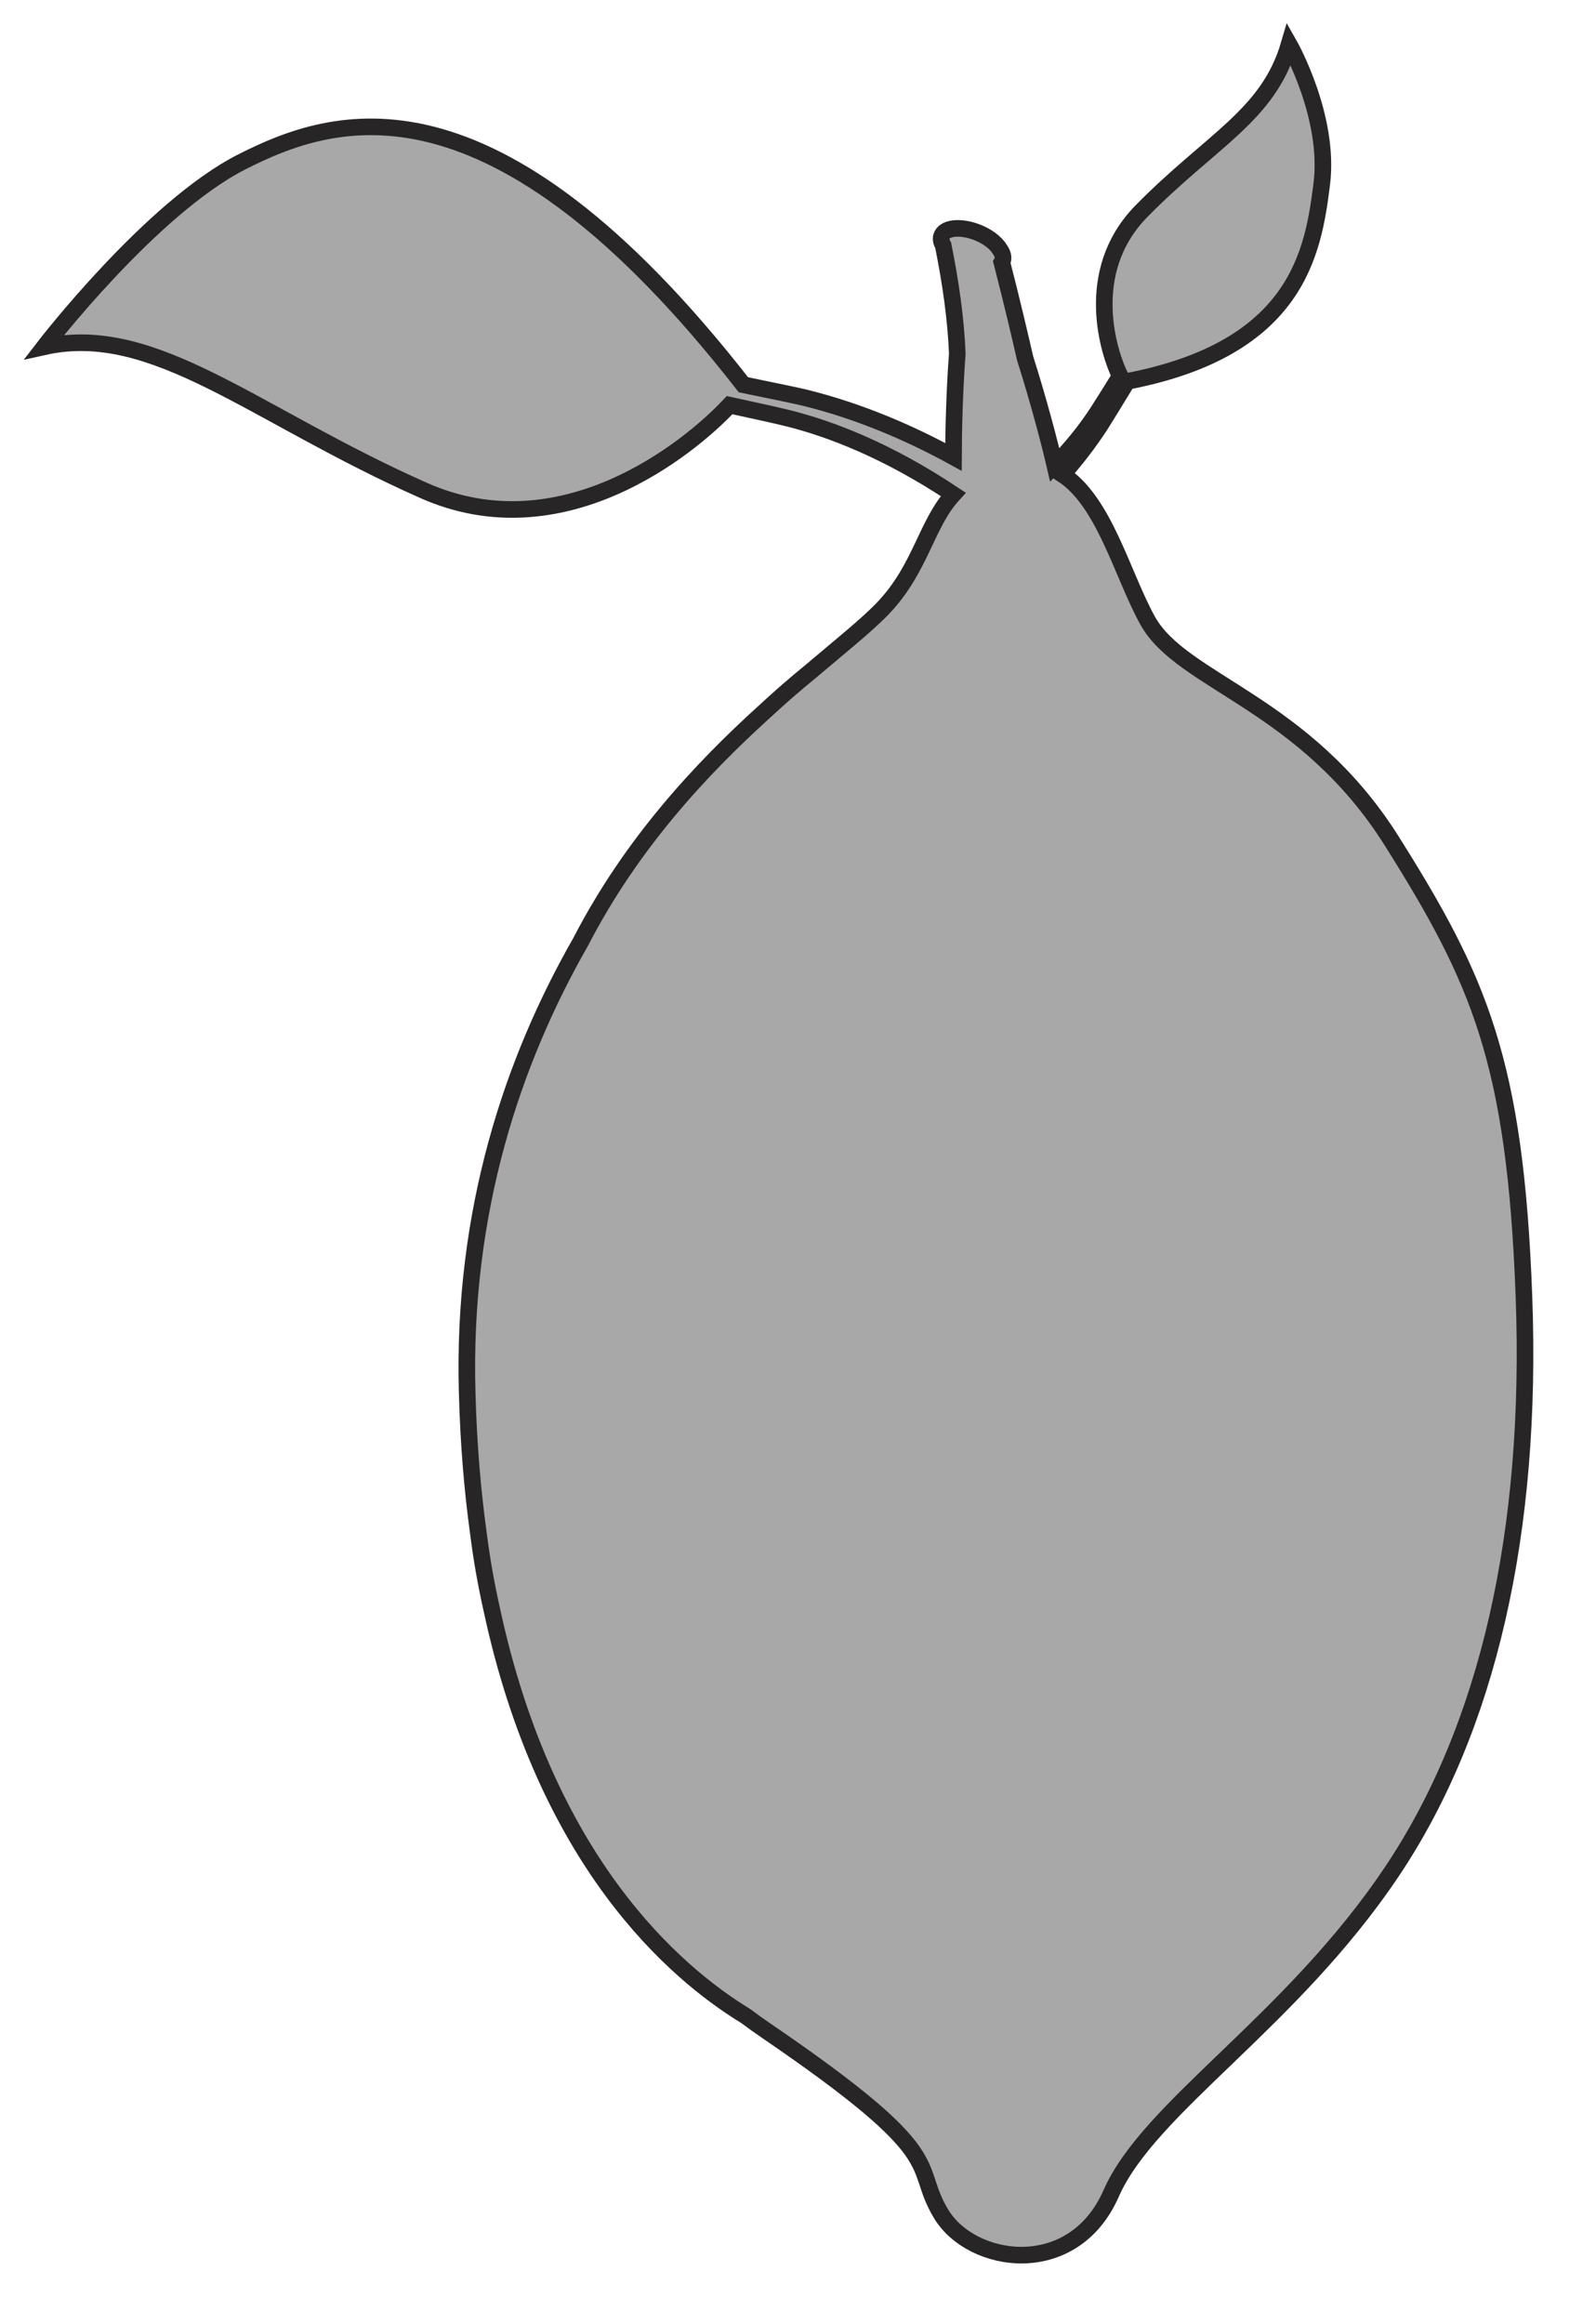 <?xml version="1.0" encoding="utf-8"?>
<!-- Generator: Adobe Illustrator 17.0.0, SVG Export Plug-In . SVG Version: 6.00 Build 0)  -->
<!DOCTYPE svg PUBLIC "-//W3C//DTD SVG 1.1 Basic//EN" "http://www.w3.org/Graphics/SVG/1.1/DTD/svg11-basic.dtd">
<svg version="1.1" baseProfile="basic" id="Слой_1"
	 xmlns="http://www.w3.org/2000/svg" xmlns:xlink="http://www.w3.org/1999/xlink" x="0px" y="0px" width="288.5px" height="420px"
	 viewBox="0 0 288.5 420" xml:space="preserve">
<polygon fill="#A8A8A8" stroke="#272525" stroke-width="3" stroke-miterlimit="10" points="153.939,201.584 153.939,201.584 
	153.938,201.583 "/>
<path fill="#A8A8A8" stroke="#272525" stroke-width="3" stroke-miterlimit="10" d="M275.476,234.333
	c-1.571-42.565-8.107-57.22-23.898-82.318c-15.794-25.086-37.926-28.659-44.116-39.826c-4.591-8.283-7.785-21.459-15.378-26.425
	c2.264-2.557,4.606-5.526,6.81-8.908c0.396-0.61,2.31-3.714,4.879-7.929c30.904-5.928,33.613-23.5,35.152-35.644
	C240.47,21.056,233.032,8,233.032,8c-3.773,12.896-14.028,17.279-26.682,30.154c-10.802,10.994-5.861,25.798-3.86,29.834
	c-1.974,3.181-3.511,5.631-4.195,6.672c-1.757,2.678-4.238,5.944-7.63,9.399c-0.959-4.134-3.015-11.942-5.352-19.263
	c-0.834-3.641-2.344-10.127-4.221-17.407c0.066-0.115,0.14-0.226,0.174-0.358c0.156-0.597-0.05-1.275-0.528-1.948
	c-0.708-1.21-2.314-2.443-4.36-3.185c-3.011-1.09-5.793-0.706-6.206,0.873c-0.126,0.488,0.014,1.033,0.324,1.585
	c1.297,6.435,2.304,13.22,2.547,19.584c-0.51,6.72-0.676,14.005-0.688,18.646c-7.544-4.14-16.749-8.217-26.985-10.731
	c-1-0.247-5.109-1.114-10.988-2.312C88.833,11.114,60.13,20.92,43.729,29.253C27.312,37.576,8,62.671,8,62.671
	c19.958-4.427,37.784,12.334,68.627,25.997c24.823,10.997,47.67-7.352,55.256-15.438c4.995,1.074,8.795,1.921,10.615,2.377
	c7.56,1.892,17.851,5.789,29.819,13.75c-4.905,5.338-5.842,13.383-12.678,20.551c-2.865,3.011-7.68,6.863-13.454,11.744
	c-2.397,1.957-5.165,4.338-8.171,7.134c-11.133,10.104-23.836,23.581-33.06,41.473c-12.166,21.269-21.479,48.543-20.5,81.644
	c0.244,9.047,0.946,17.412,2.013,25.155c0.004,0.028,0.007,0.056,0.01,0.084c0.008,0.065,0.018,0.13,0.026,0.195
	c0.017,0.122,0.033,0.246,0.05,0.368c0.556,4.306,1.333,8.751,2.357,13.277c9.776,45.472,32.946,65.509,45.879,73.403
	c1.207,0.898,2.433,1.783,3.694,2.643c33.85,23.093,26.086,23.803,31.597,33.064c5.511,9.252,23.91,12.002,30.778-3.637
	c6.873-15.648,32.513-30.923,50.794-58.24C268.983,312.316,277.051,276.89,275.476,234.333z"/>
</svg>
